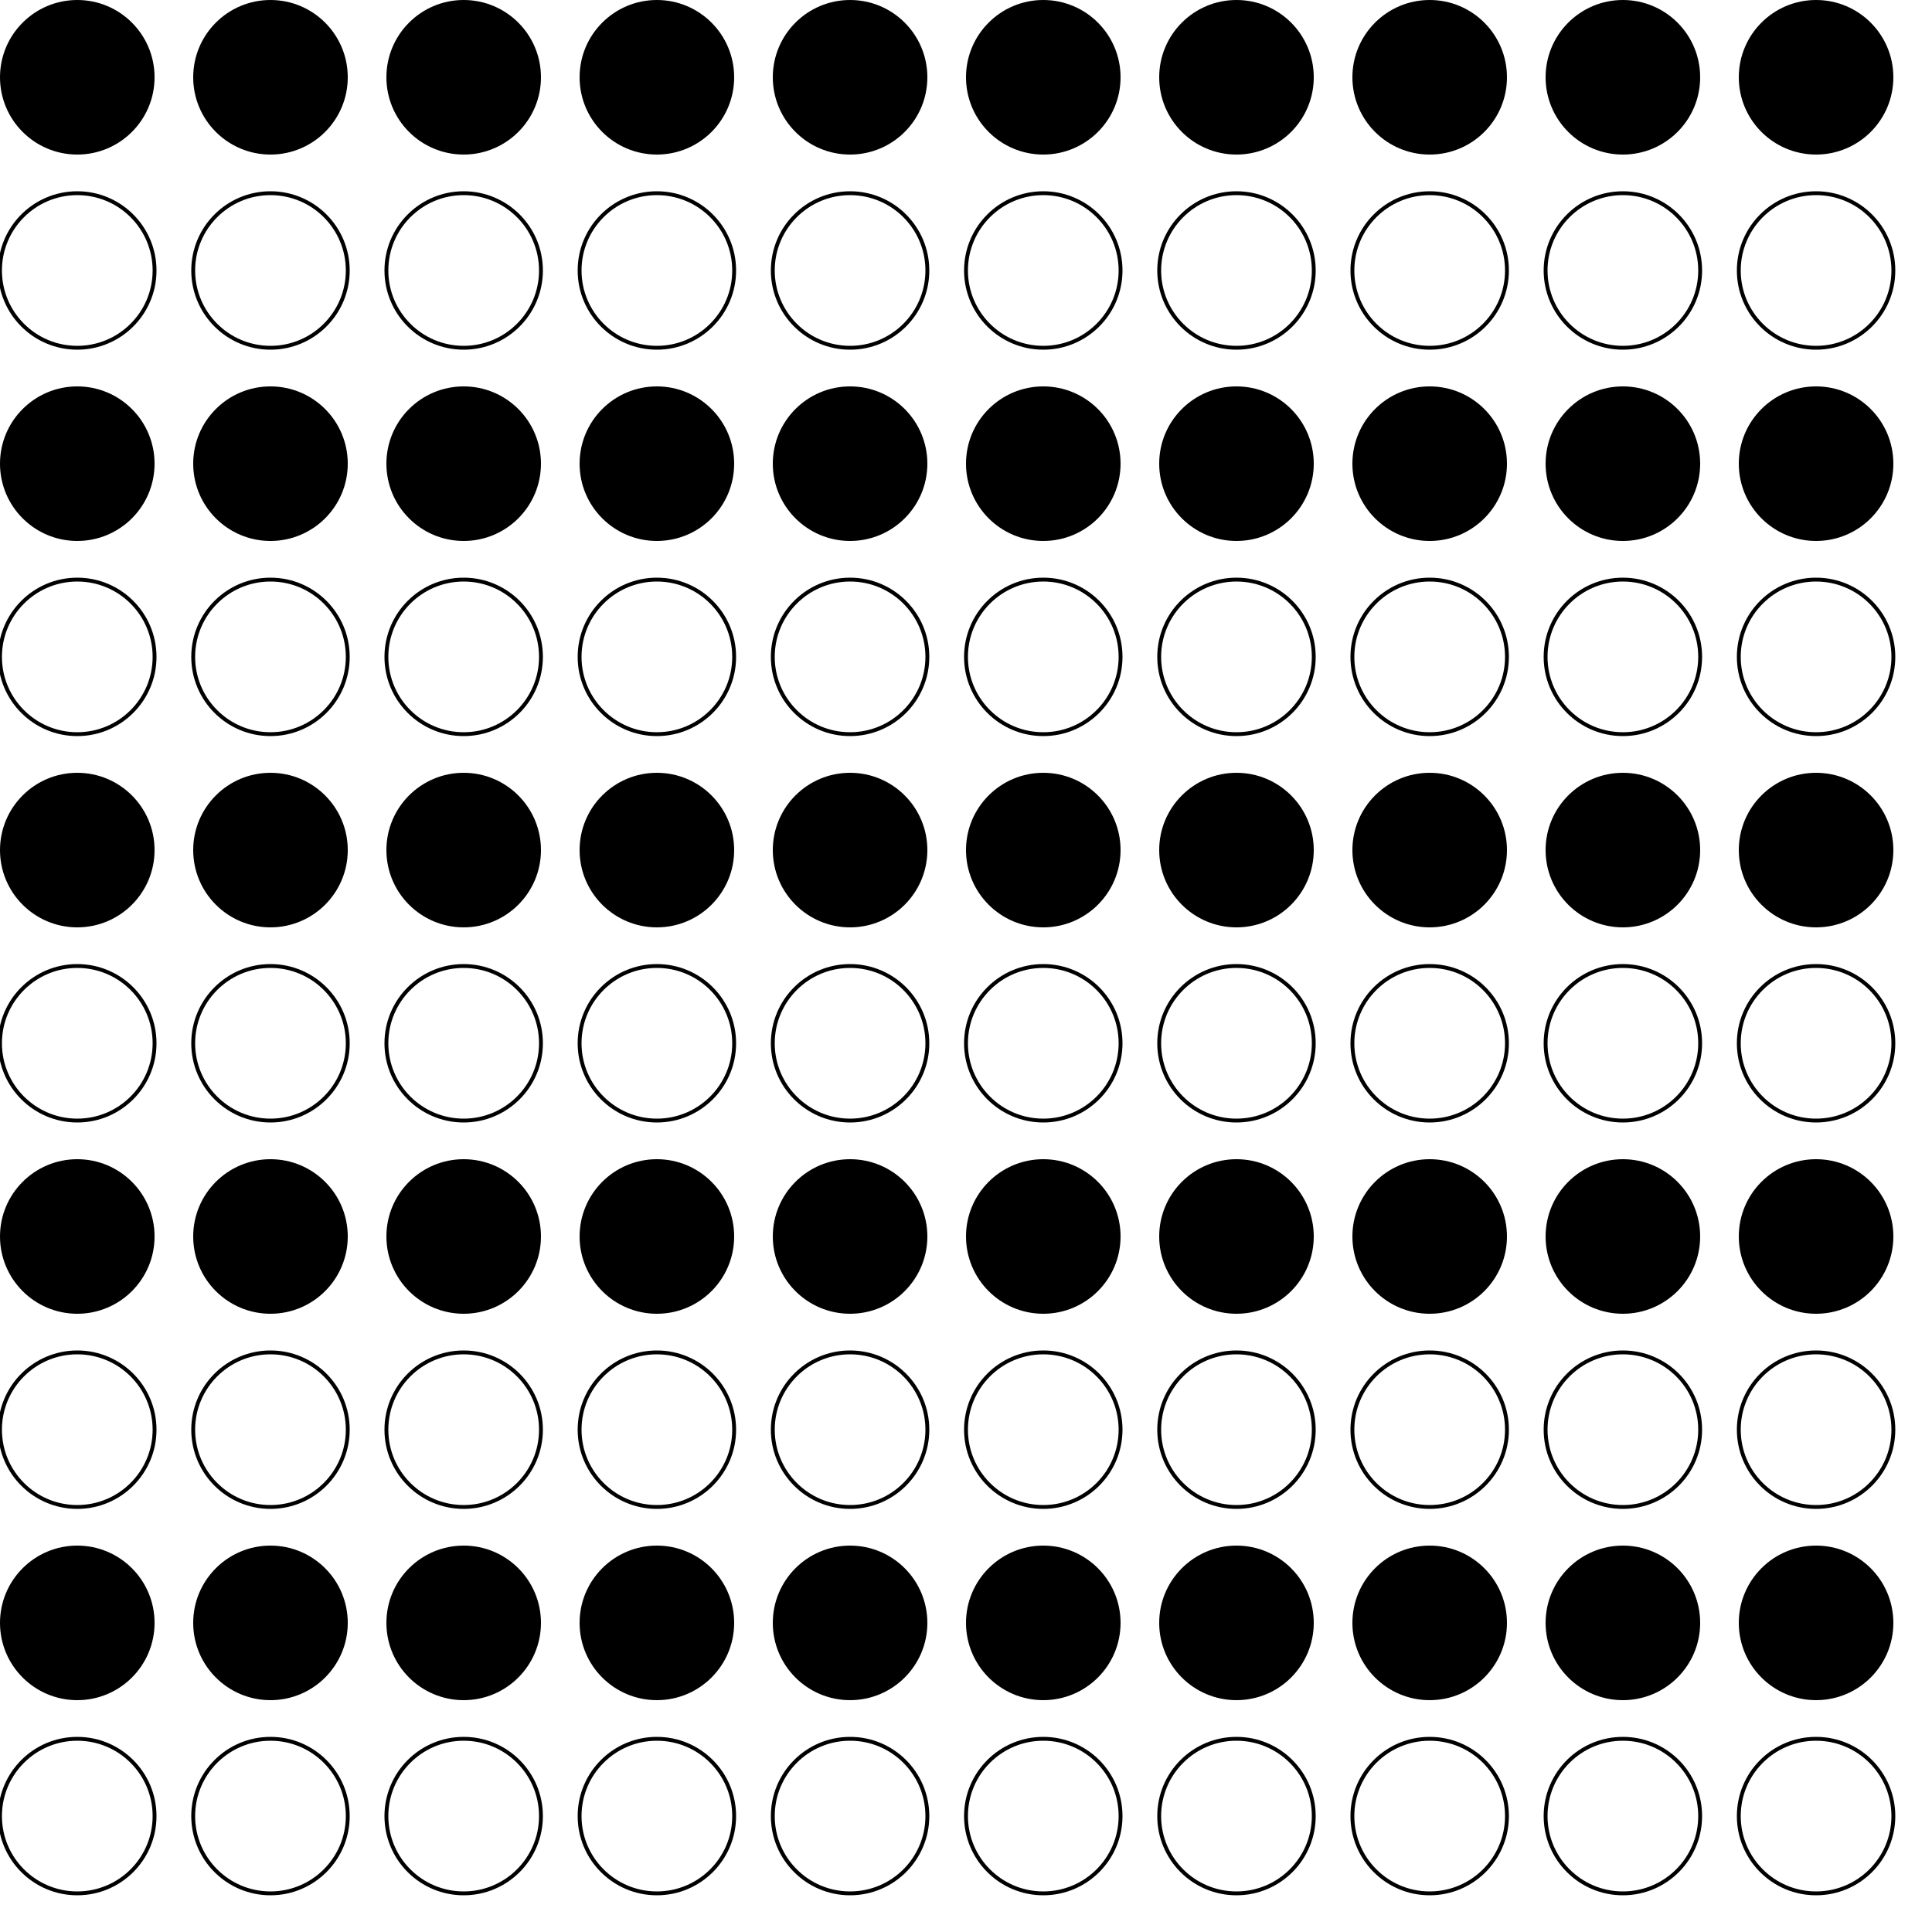 <?xml version="1.0" encoding="UTF-8"?>
<!DOCTYPE svg PUBLIC '-//W3C//DTD SVG 1.0//EN'
          'http://www.w3.org/TR/2001/REC-SVG-20010904/DTD/svg10.dtd'>
<svg xmlns:xlink="http://www.w3.org/1999/xlink" style="fill-opacity:1; color-rendering:auto; color-interpolation:auto; text-rendering:auto; stroke:black; stroke-linecap:square; stroke-miterlimit:10; shape-rendering:auto; stroke-opacity:1; fill:black; stroke-dasharray:none; font-weight:normal; stroke-width:1; font-family:'Dialog'; font-style:normal; stroke-linejoin:miter; font-size:12px; stroke-dashoffset:0; image-rendering:auto;" width="500" height="500" xmlns="http://www.w3.org/2000/svg"
><!--Generated by the Batik Graphics2D SVG Generator--><defs id="genericDefs"
  /><g
  ><g
    ><circle r="20" style="stroke:none;" cx="20" cy="20"
      /><circle r="20" style="stroke:none;" cx="20" transform="translate(50,0)" cy="20"
      /><circle r="20" style="stroke:none;" cx="20" transform="translate(100,0)" cy="20"
      /><circle r="20" style="stroke:none;" cx="20" transform="translate(150,0)" cy="20"
      /><circle r="20" style="stroke:none;" cx="20" transform="translate(200,0)" cy="20"
      /><circle r="20" style="stroke:none;" cx="20" transform="translate(250,0)" cy="20"
      /><circle r="20" style="stroke:none;" cx="20" transform="translate(300,0)" cy="20"
      /><circle r="20" style="stroke:none;" cx="20" transform="translate(350,0)" cy="20"
      /><circle r="20" style="stroke:none;" cx="20" transform="translate(400,0)" cy="20"
      /><circle r="20" style="stroke:none;" cx="20" transform="translate(450,0)" cy="20"
      /><circle r="20" style="fill:none;" cx="20" transform="translate(0,50)" cy="20"
      /><circle r="20" style="fill:none;" cx="20" transform="translate(50,50)" cy="20"
      /><circle r="20" style="fill:none;" cx="20" transform="translate(100,50)" cy="20"
      /><circle r="20" style="fill:none;" cx="20" transform="translate(150,50)" cy="20"
      /><circle r="20" style="fill:none;" cx="20" transform="translate(200,50)" cy="20"
      /><circle r="20" style="fill:none;" cx="20" transform="translate(250,50)" cy="20"
      /><circle r="20" style="fill:none;" cx="20" transform="translate(300,50)" cy="20"
      /><circle r="20" style="fill:none;" cx="20" transform="translate(350,50)" cy="20"
      /><circle r="20" style="fill:none;" cx="20" transform="translate(400,50)" cy="20"
      /><circle r="20" style="fill:none;" cx="20" transform="translate(450,50)" cy="20"
      /><circle r="20" style="stroke:none;" cx="20" transform="translate(0,100)" cy="20"
      /><circle r="20" style="stroke:none;" cx="20" transform="translate(50,100)" cy="20"
      /><circle r="20" style="stroke:none;" cx="20" transform="translate(100,100)" cy="20"
      /><circle r="20" style="stroke:none;" cx="20" transform="translate(150,100)" cy="20"
      /><circle r="20" style="stroke:none;" cx="20" transform="translate(200,100)" cy="20"
      /><circle r="20" style="stroke:none;" cx="20" transform="translate(250,100)" cy="20"
      /><circle r="20" style="stroke:none;" cx="20" transform="translate(300,100)" cy="20"
      /><circle r="20" style="stroke:none;" cx="20" transform="translate(350,100)" cy="20"
      /><circle r="20" style="stroke:none;" cx="20" transform="translate(400,100)" cy="20"
      /><circle r="20" style="stroke:none;" cx="20" transform="translate(450,100)" cy="20"
      /><circle r="20" style="fill:none;" cx="20" transform="translate(0,150)" cy="20"
      /><circle r="20" style="fill:none;" cx="20" transform="translate(50,150)" cy="20"
      /><circle r="20" style="fill:none;" cx="20" transform="translate(100,150)" cy="20"
      /><circle r="20" style="fill:none;" cx="20" transform="translate(150,150)" cy="20"
      /><circle r="20" style="fill:none;" cx="20" transform="translate(200,150)" cy="20"
      /><circle r="20" style="fill:none;" cx="20" transform="translate(250,150)" cy="20"
      /><circle r="20" style="fill:none;" cx="20" transform="translate(300,150)" cy="20"
      /><circle r="20" style="fill:none;" cx="20" transform="translate(350,150)" cy="20"
      /><circle r="20" style="fill:none;" cx="20" transform="translate(400,150)" cy="20"
      /><circle r="20" style="fill:none;" cx="20" transform="translate(450,150)" cy="20"
      /><circle r="20" style="stroke:none;" cx="20" transform="translate(0,200)" cy="20"
      /><circle r="20" style="stroke:none;" cx="20" transform="translate(50,200)" cy="20"
      /><circle r="20" style="stroke:none;" cx="20" transform="translate(100,200)" cy="20"
      /><circle r="20" style="stroke:none;" cx="20" transform="translate(150,200)" cy="20"
      /><circle r="20" style="stroke:none;" cx="20" transform="translate(200,200)" cy="20"
      /><circle r="20" style="stroke:none;" cx="20" transform="translate(250,200)" cy="20"
      /><circle r="20" style="stroke:none;" cx="20" transform="translate(300,200)" cy="20"
      /><circle r="20" style="stroke:none;" cx="20" transform="translate(350,200)" cy="20"
      /><circle r="20" style="stroke:none;" cx="20" transform="translate(400,200)" cy="20"
      /><circle r="20" style="stroke:none;" cx="20" transform="translate(450,200)" cy="20"
      /><circle r="20" style="fill:none;" cx="20" transform="translate(0,250)" cy="20"
      /><circle r="20" style="fill:none;" cx="20" transform="translate(50,250)" cy="20"
      /><circle r="20" style="fill:none;" cx="20" transform="translate(100,250)" cy="20"
      /><circle r="20" style="fill:none;" cx="20" transform="translate(150,250)" cy="20"
      /><circle r="20" style="fill:none;" cx="20" transform="translate(200,250)" cy="20"
      /><circle r="20" style="fill:none;" cx="20" transform="translate(250,250)" cy="20"
      /><circle r="20" style="fill:none;" cx="20" transform="translate(300,250)" cy="20"
      /><circle r="20" style="fill:none;" cx="20" transform="translate(350,250)" cy="20"
      /><circle r="20" style="fill:none;" cx="20" transform="translate(400,250)" cy="20"
      /><circle r="20" style="fill:none;" cx="20" transform="translate(450,250)" cy="20"
      /><circle r="20" style="stroke:none;" cx="20" transform="translate(0,300)" cy="20"
      /><circle r="20" style="stroke:none;" cx="20" transform="translate(50,300)" cy="20"
      /><circle r="20" style="stroke:none;" cx="20" transform="translate(100,300)" cy="20"
      /><circle r="20" style="stroke:none;" cx="20" transform="translate(150,300)" cy="20"
      /><circle r="20" style="stroke:none;" cx="20" transform="translate(200,300)" cy="20"
      /><circle r="20" style="stroke:none;" cx="20" transform="translate(250,300)" cy="20"
      /><circle r="20" style="stroke:none;" cx="20" transform="translate(300,300)" cy="20"
      /><circle r="20" style="stroke:none;" cx="20" transform="translate(350,300)" cy="20"
      /><circle r="20" style="stroke:none;" cx="20" transform="translate(400,300)" cy="20"
      /><circle r="20" style="stroke:none;" cx="20" transform="translate(450,300)" cy="20"
      /><circle r="20" style="fill:none;" cx="20" transform="translate(0,350)" cy="20"
      /><circle r="20" style="fill:none;" cx="20" transform="translate(50,350)" cy="20"
      /><circle r="20" style="fill:none;" cx="20" transform="translate(100,350)" cy="20"
      /><circle r="20" style="fill:none;" cx="20" transform="translate(150,350)" cy="20"
      /><circle r="20" style="fill:none;" cx="20" transform="translate(200,350)" cy="20"
      /><circle r="20" style="fill:none;" cx="20" transform="translate(250,350)" cy="20"
      /><circle r="20" style="fill:none;" cx="20" transform="translate(300,350)" cy="20"
      /><circle r="20" style="fill:none;" cx="20" transform="translate(350,350)" cy="20"
      /><circle r="20" style="fill:none;" cx="20" transform="translate(400,350)" cy="20"
      /><circle r="20" style="fill:none;" cx="20" transform="translate(450,350)" cy="20"
      /><circle r="20" style="stroke:none;" cx="20" transform="translate(0,400)" cy="20"
      /><circle r="20" style="stroke:none;" cx="20" transform="translate(50,400)" cy="20"
      /><circle r="20" style="stroke:none;" cx="20" transform="translate(100,400)" cy="20"
      /><circle r="20" style="stroke:none;" cx="20" transform="translate(150,400)" cy="20"
      /><circle r="20" style="stroke:none;" cx="20" transform="translate(200,400)" cy="20"
      /><circle r="20" style="stroke:none;" cx="20" transform="translate(250,400)" cy="20"
      /><circle r="20" style="stroke:none;" cx="20" transform="translate(300,400)" cy="20"
      /><circle r="20" style="stroke:none;" cx="20" transform="translate(350,400)" cy="20"
      /><circle r="20" style="stroke:none;" cx="20" transform="translate(400,400)" cy="20"
      /><circle r="20" style="stroke:none;" cx="20" transform="translate(450,400)" cy="20"
      /><circle r="20" style="fill:none;" cx="20" transform="translate(0,450)" cy="20"
      /><circle r="20" style="fill:none;" cx="20" transform="translate(50,450)" cy="20"
      /><circle r="20" style="fill:none;" cx="20" transform="translate(100,450)" cy="20"
      /><circle r="20" style="fill:none;" cx="20" transform="translate(150,450)" cy="20"
      /><circle r="20" style="fill:none;" cx="20" transform="translate(200,450)" cy="20"
      /><circle r="20" style="fill:none;" cx="20" transform="translate(250,450)" cy="20"
      /><circle r="20" style="fill:none;" cx="20" transform="translate(300,450)" cy="20"
      /><circle r="20" style="fill:none;" cx="20" transform="translate(350,450)" cy="20"
      /><circle r="20" style="fill:none;" cx="20" transform="translate(400,450)" cy="20"
      /><circle r="20" style="fill:none;" cx="20" transform="translate(450,450)" cy="20"
    /></g
  ></g
></svg
>
